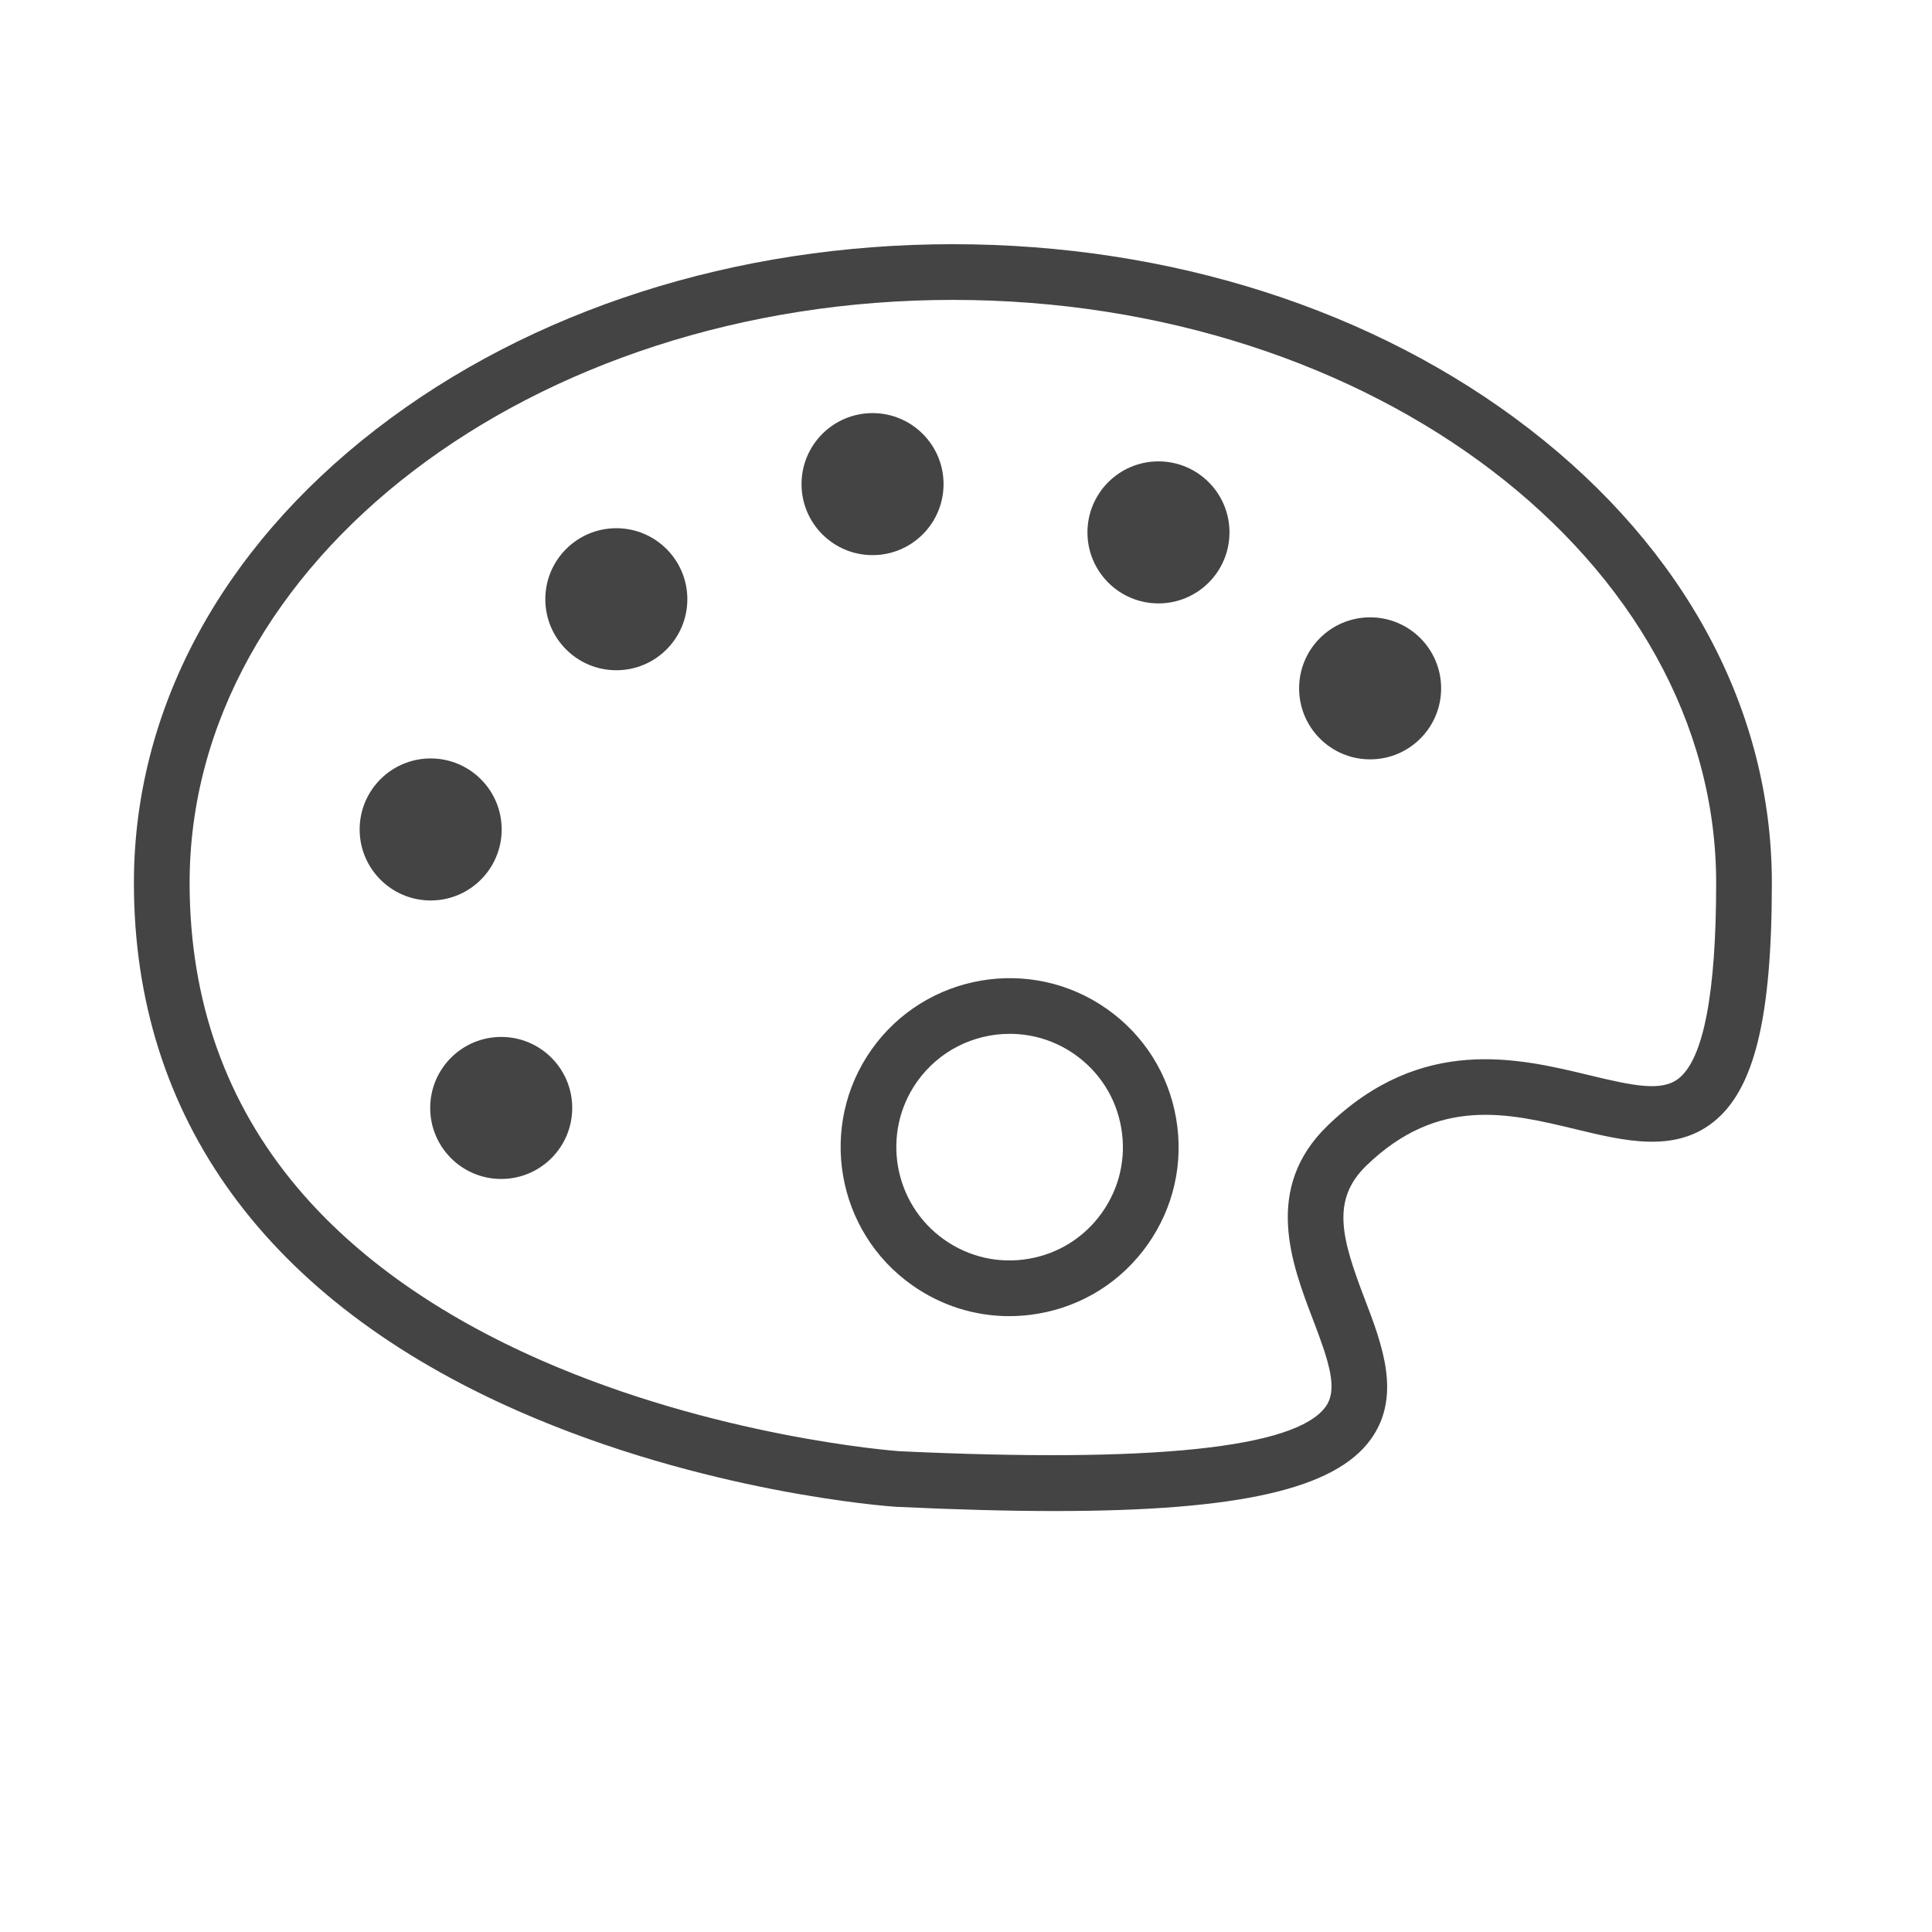 <?xml version='1.0' encoding='UTF-8' standalone='no'?><!-- Created with UBS Icon App (http://www.ubs.com/microsites/iconapp/) --><svg xmlns:svg='http://www.w3.org/2000/svg' xmlns='http://www.w3.org/2000/svg' width='64' height='64' viewBox='0 0 64 64' data-tags='paint-dark,paint,color,tablet'><g transform='translate(0,0)'><path d='M563.643 807.34c-25.124 0-53.36-0.769-84.989-2.269-0.105-0.004-0.208-0.010-0.313-0.017-4.116-0.283-101.969-7.409-201.436-51.125-134.347-59.043-205.36-156.62-205.36-282.179 0-91.897 46.022-178.045 129.59-242.574 82.428-63.648 191.805-98.701 307.983-98.701s225.556 35.053 307.985 98.701c83.566 64.529 129.59 150.677 129.59 242.574 0 72.299-9.397 110.545-31.419 127.884-20.832 16.4-47.476 9.966-73.243 3.746-36.165-8.732-73.561-17.764-112.009 19.424-19.115 18.488-13.057 39.292-0.808 71.357 9.29 24.323 19.821 51.89 3.145 74.921-19.042 26.302-69.667 38.258-168.716 38.258zM480.242 775.353c135.269 6.407 211.982-1.577 228.013-23.725 6.748-9.321 1.918-23.918-6.841-46.849-11.267-29.495-26.697-69.888 7.921-103.369 50.212-48.562 101.928-36.074 139.68-26.961 23.791 5.743 38.829 8.9 47.85 1.8 13.316-10.485 20.069-45.644 20.069-104.501 0-171.77-182.945-311.515-407.815-311.515s-407.813 139.745-407.813 311.515c0 62.882 19.472 117.77 57.873 163.14 31.117 36.763 74.755 67.647 129.7 91.794 93.128 40.93 187.243 48.364 191.363 48.67z ' transform='translate(0,0) scale(0.062,0.062)' fill='#444444' style='undefined'></path><path d='M539.227 703.214c-18.47 0-36.456-5.669-51.86-16.535-40.685-28.691-50.442-85.139-21.748-125.831 28.705-40.688 85.15-50.446 125.838-21.747 19.71 13.9 32.829 34.645 36.936 58.415s-1.286 47.714-15.19 67.426c-13.902 19.708-34.646 32.825-58.414 36.931-5.193 0.897-10.398 1.341-15.562 1.341zM539.499 552.375c-19.031 0-37.78 8.927-49.561 25.626-19.235 27.279-12.695 65.123 14.582 84.359 13.218 9.323 29.274 12.948 45.204 10.187 15.933-2.753 29.84-11.546 39.16-24.757 0-0.002 0-0.002 0-0.002 9.321-13.215 12.939-29.269 10.184-45.204-2.753-15.935-11.548-29.843-24.763-39.163-10.579-7.462-22.748-11.047-34.804-11.047z ' transform='translate(0,0) scale(0.062,0.062)' fill='#444444' style='undefined'></path><path d='M305.739 591.973c0 20.956-16.988 37.944-37.944 37.944s-37.944-16.988-37.944-37.944 16.988-37.944 37.944-37.944 37.944 16.988 37.944 37.944z ' transform='translate(0,0) scale(0.062,0.062)' fill='#444444' style='undefined'></path><path d='M268.043 443.173c0 20.956-16.988 37.944-37.944 37.944s-37.944-16.988-37.944-37.944 16.988-37.944 37.944-37.944 37.944 16.988 37.944 37.944z ' transform='translate(0,0) scale(0.062,0.062)' fill='#444444' style='undefined'></path><path d='M367.243 320.165c0 20.956-16.988 37.944-37.944 37.944s-37.944-16.988-37.944-37.944 16.988-37.944 37.944-37.944 37.944 16.988 37.944 37.944z ' transform='translate(0,0) scale(0.062,0.062)' fill='#444444' style='undefined'></path><path d='M504.139 258.661c0 20.956-16.988 37.944-37.944 37.944s-37.944-16.988-37.944-37.944 16.988-37.944 37.944-37.944 37.944 16.988 37.944 37.944z ' transform='translate(0,0) scale(0.062,0.062)' fill='#444444' style='undefined'></path><path d='M656.907 284.453c0 20.956-16.988 37.944-37.944 37.944s-37.944-16.988-37.944-37.944 16.988-37.944 37.944-37.944 37.944 16.988 37.944 37.944z ' transform='translate(0,0) scale(0.062,0.062)' fill='#444444' style='undefined'></path><path d='M769.995 367.781c0 20.956-16.988 37.944-37.944 37.944s-37.944-16.988-37.944-37.944 16.988-37.944 37.944-37.944 37.944 16.988 37.944 37.944z ' transform='translate(0,0) scale(0.062,0.062)' fill='#444444' style='undefined'></path></g></svg>